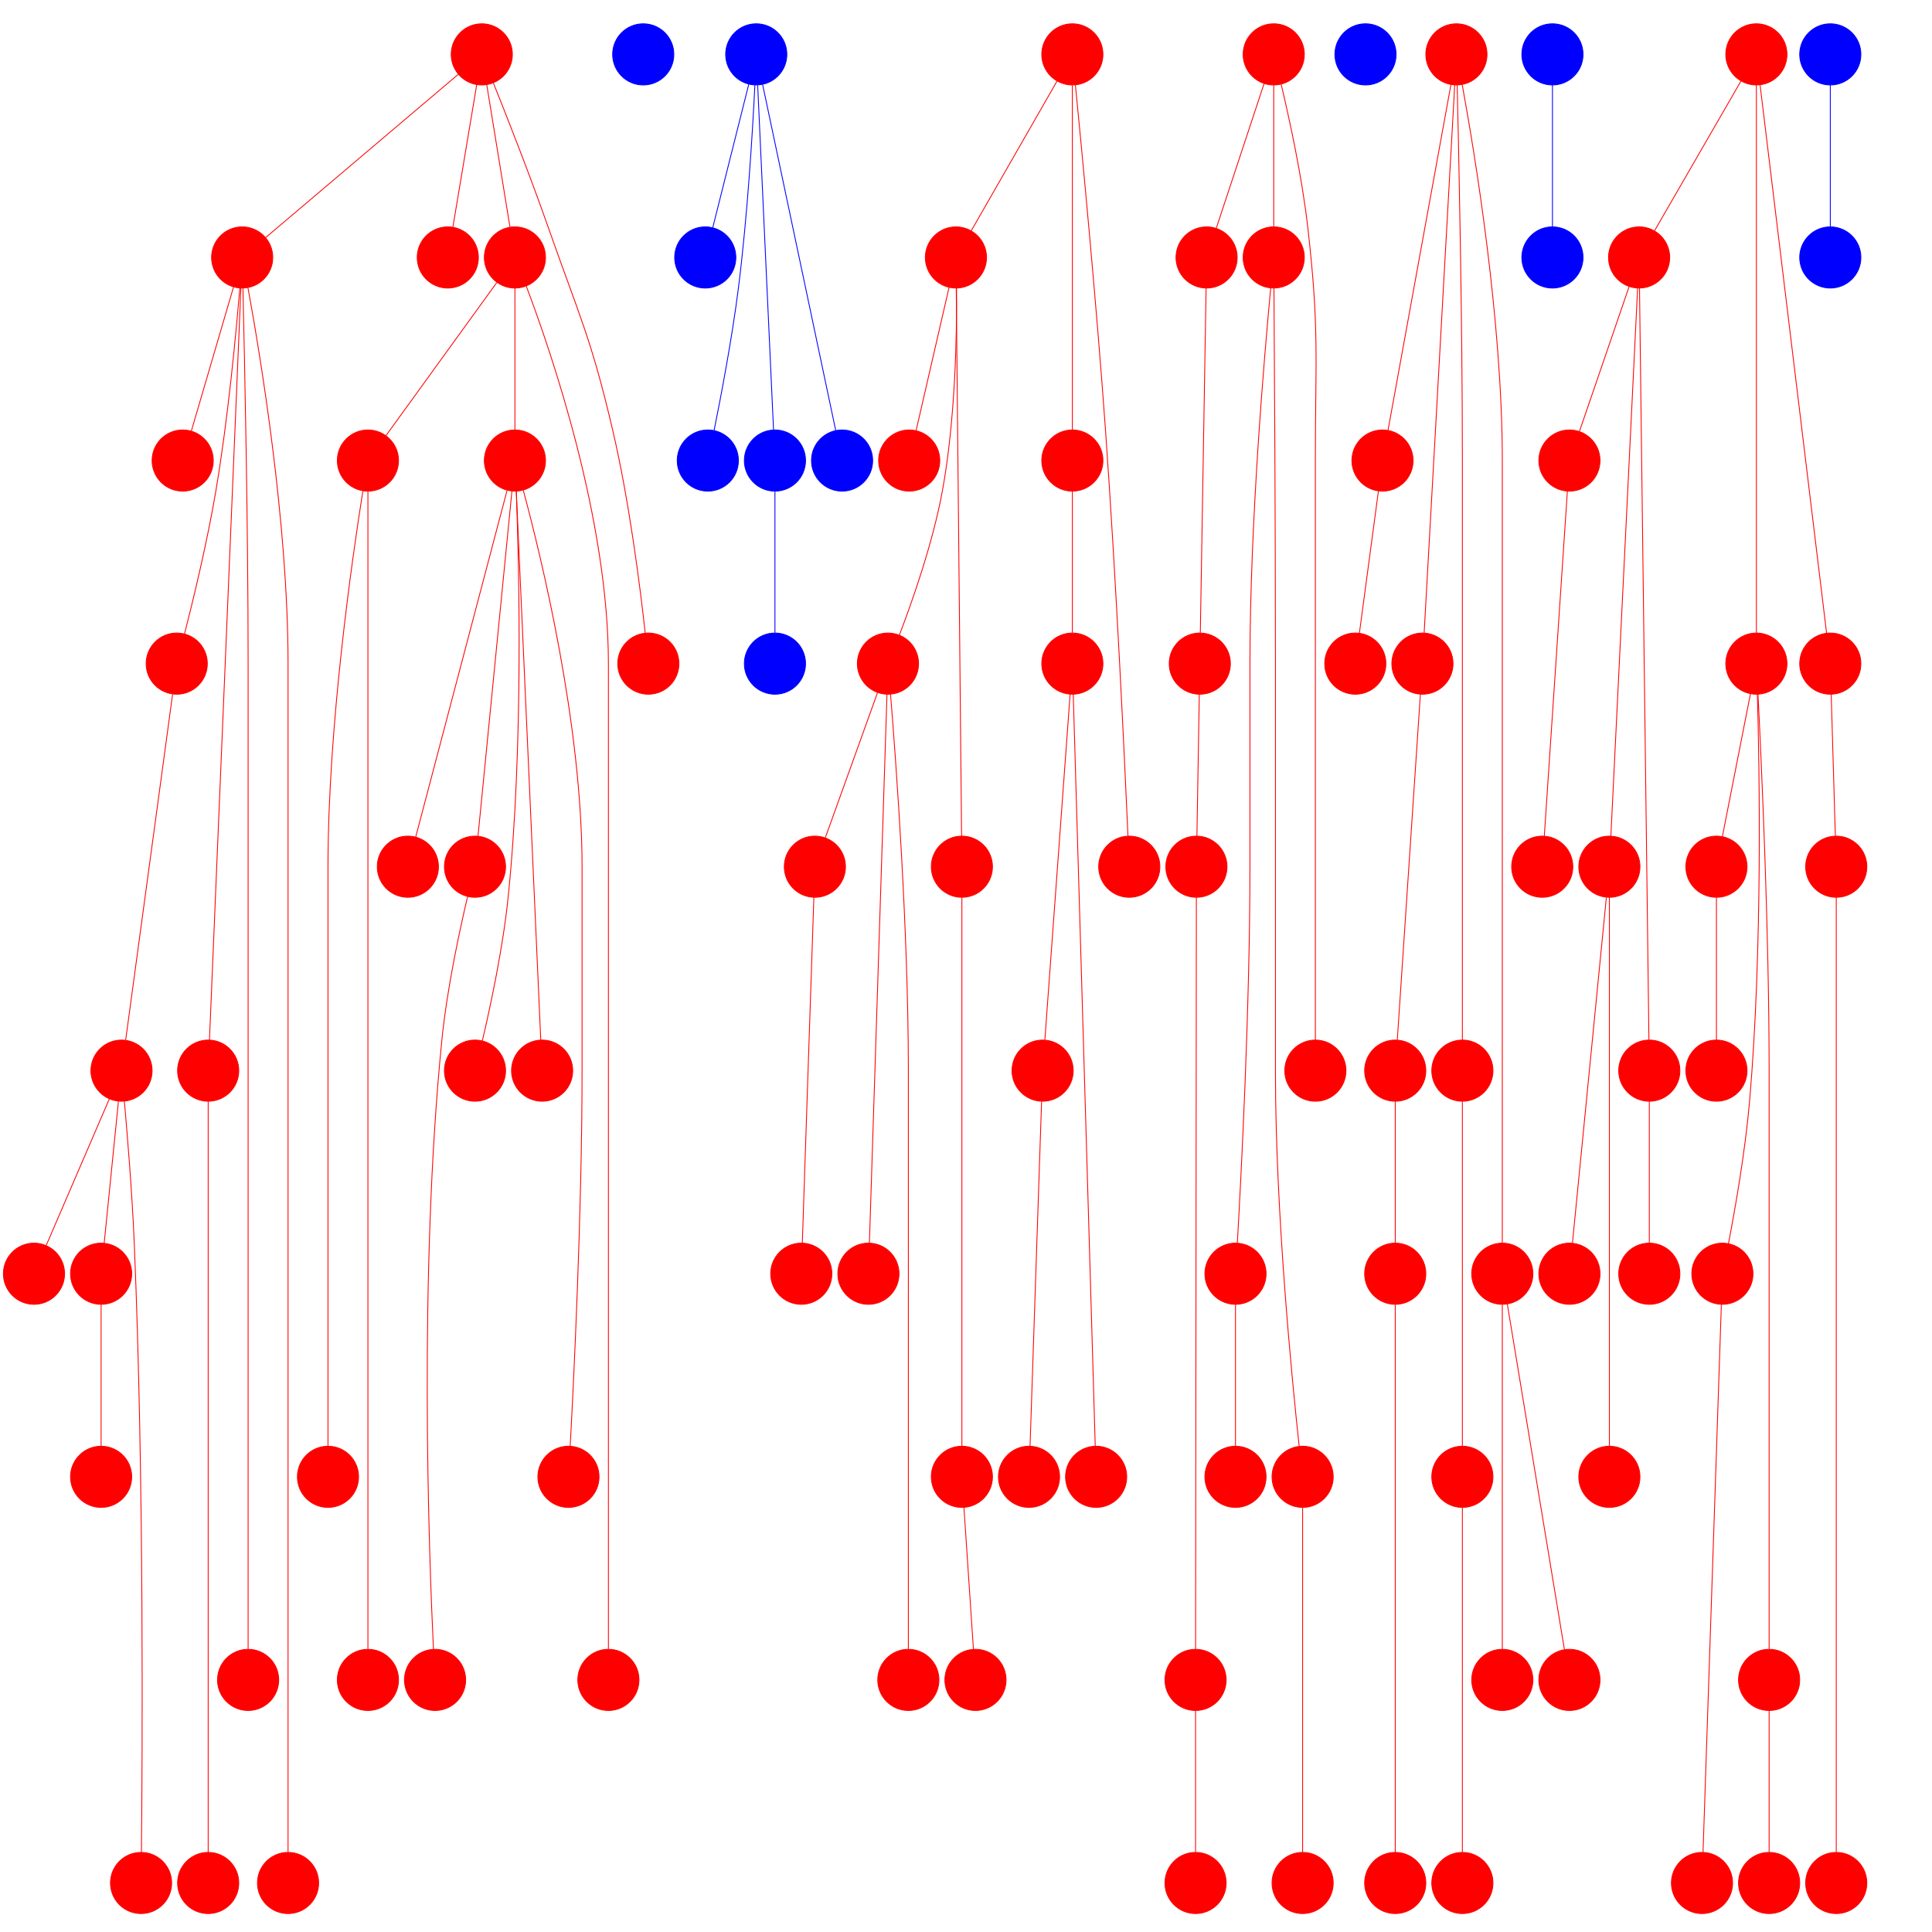 <?xml version="1.0" encoding="UTF-8" standalone="no"?>
<!DOCTYPE svg PUBLIC "-//W3C//DTD SVG 1.1//EN"
 "http://www.w3.org/Graphics/SVG/1.1/DTD/svg11.dtd">
<!-- Generated by graphviz version 2.40.1 (20161225.0304)
 -->
<!-- Title: genealogy Pages: 1 -->
<svg width="432pt" height="432pt"
 viewBox="0.00 0.00 432.00 432.00" xmlns="http://www.w3.org/2000/svg" xmlns:xlink="http://www.w3.org/1999/xlink">
<rect x="0.00" y="0.00" width="432.00" height="432.00" fill="#333333" stroke="none"/>
<g id="graph0" class="graph" transform="scale(.19 .19) rotate(0) translate(4 2276)">
<title>genealogy</title>
<polygon fill="#ffffff" stroke="transparent" points="-4,4 -4,-2276 2276,-2276 2276,4 -4,4"/>
<!-- 0:0 -->
<g id="node1" class="node">
<title>0:0</title>
<ellipse fill="#ff0000" stroke="#ff0000" cx="563" cy="-2212" rx="36" ry="36"/>
</g>
<!-- 1:1 -->
<g id="node2" class="node">
<title>1:1</title>
<ellipse fill="#ff0000" stroke="#ff0000" cx="281" cy="-1973" rx="36" ry="36"/>
</g>
<!-- 0:0&#45;&#45;1:1 -->
<g id="edge1" class="edge">
<title>0:0&#45;&#45;1:1</title>
<path fill="none" stroke="#ff0000" d="M535.447,-2188.648C481.535,-2142.957 362.666,-2042.214 308.665,-1996.446"/>
</g>
<!-- 1:4 -->
<g id="node3" class="node">
<title>1:4</title>
<ellipse fill="#ff0000" stroke="#ff0000" cx="523" cy="-1973" rx="36" ry="36"/>
</g>
<!-- 0:0&#45;&#45;1:4 -->
<g id="edge2" class="edge">
<title>0:0&#45;&#45;1:4</title>
<path fill="none" stroke="#ff0000" d="M557.055,-2176.477C549.503,-2131.355 536.545,-2053.933 528.978,-2008.718"/>
</g>
<!-- 1:8 -->
<g id="node4" class="node">
<title>1:8</title>
<ellipse fill="#ff0000" stroke="#ff0000" cx="602" cy="-1973" rx="36" ry="36"/>
</g>
<!-- 0:0&#45;&#45;1:8 -->
<g id="edge3" class="edge">
<title>0:0&#45;&#45;1:8</title>
<path fill="none" stroke="#ff0000" d="M568.839,-2176.219C576.212,-2131.033 588.823,-2053.752 596.185,-2008.634"/>
</g>
<!-- 3:3 -->
<g id="node5" class="node">
<title>3:3</title>
<ellipse fill="#ff0000" stroke="#ff0000" cx="759" cy="-1495" rx="36" ry="36"/>
</g>
<!-- 0:0&#45;&#45;3:3 -->
<g id="edge4" class="edge">
<title>0:0&#45;&#45;3:3</title>
<path fill="none" stroke="#ff0000" d="M576.585,-2178.461C592.652,-2138.392 619.88,-2069.209 641,-2009 677.894,-1903.82 691.619,-1878.535 717,-1770 736.795,-1685.35 749.518,-1583.783 755.327,-1530.938"/>
</g>
<!-- 2:3 -->
<g id="node37" class="node">
<title>2:3</title>
<ellipse fill="#ff0000" stroke="#ff0000" cx="211" cy="-1734" rx="36" ry="36"/>
</g>
<!-- 1:1&#45;&#45;2:3 -->
<g id="edge27" class="edge">
<title>1:1&#45;&#45;2:3</title>
<path fill="none" stroke="#ff0000" d="M270.821,-1938.247C257.55,-1892.935 234.469,-1814.128 221.191,-1768.795"/>
</g>
<!-- 3:6 -->
<g id="node38" class="node">
<title>3:6</title>
<ellipse fill="#ff0000" stroke="#ff0000" cx="204" cy="-1495" rx="36" ry="36"/>
</g>
<!-- 1:1&#45;&#45;3:6 -->
<g id="edge28" class="edge">
<title>1:1&#45;&#45;3:6</title>
<path fill="none" stroke="#ff0000" d="M278.203,-1936.786C273.836,-1884.023 264.382,-1783.034 250,-1698 239.936,-1638.497 223.427,-1570.24 213.165,-1529.971"/>
</g>
<!-- 5:2 -->
<g id="node39" class="node">
<title>5:2</title>
<ellipse fill="#ff0000" stroke="#ff0000" cx="241" cy="-1016" rx="36" ry="36"/>
</g>
<!-- 1:1&#45;&#45;5:2 -->
<g id="edge29" class="edge">
<title>1:1&#45;&#45;5:2</title>
<path fill="none" stroke="#ff0000" d="M279.493,-1936.943C273.173,-1785.731 248.84,-1203.583 242.512,-1052.166"/>
</g>
<!-- 8:6 -->
<g id="node40" class="node">
<title>8:6</title>
<ellipse fill="#ff0000" stroke="#ff0000" cx="288" cy="-299" rx="36" ry="36"/>
</g>
<!-- 1:1&#45;&#45;8:6 -->
<g id="edge30" class="edge">
<title>1:1&#45;&#45;8:6</title>
<path fill="none" stroke="#ff0000" d="M281.894,-1936.724C283.781,-1856.89 288,-1659.953 288,-1495 288,-1495 288,-1495 288,-777 288,-612.065 288,-415.118 288,-335.279"/>
</g>
<!-- 9:3 -->
<g id="node41" class="node">
<title>9:3</title>
<ellipse fill="#ff0000" stroke="#ff0000" cx="335" cy="-60" rx="36" ry="36"/>
</g>
<!-- 1:1&#45;&#45;9:3 -->
<g id="edge31" class="edge">
<title>1:1&#45;&#45;9:3</title>
<path fill="none" stroke="#ff0000" d="M287.784,-1937.477C302.288,-1858.34 335,-1661.402 335,-1495 335,-1495 335,-1495 335,-538 335,-373.065 335,-176.118 335,-96.279"/>
</g>
<!-- 2:6 -->
<g id="node45" class="node">
<title>2:6</title>
<ellipse fill="#ff0000" stroke="#ff0000" cx="429" cy="-1734" rx="36" ry="36"/>
</g>
<!-- 1:8&#45;&#45;2:6 -->
<g id="edge35" class="edge">
<title>1:8&#45;&#45;2:6</title>
<path fill="none" stroke="#ff0000" d="M580.787,-1943.694C547.493,-1897.699 483.349,-1809.083 450.116,-1763.172"/>
</g>
<!-- 2:8 -->
<g id="node46" class="node">
<title>2:8</title>
<ellipse fill="#ff0000" stroke="#ff0000" cx="602" cy="-1734" rx="36" ry="36"/>
</g>
<!-- 1:8&#45;&#45;2:8 -->
<g id="edge36" class="edge">
<title>1:8&#45;&#45;2:8</title>
<path fill="none" stroke="#ff0000" d="M602,-1936.96C602,-1891.971 602,-1815.459 602,-1770.333"/>
</g>
<!-- 8:5 -->
<g id="node47" class="node">
<title>8:5</title>
<ellipse fill="#ff0000" stroke="#ff0000" cx="712" cy="-299" rx="36" ry="36"/>
</g>
<!-- 1:8&#45;&#45;8:5 -->
<g id="edge37" class="edge">
<title>1:8&#45;&#45;8:5</title>
<path fill="none" stroke="#ff0000" d="M615.269,-1939.416C644.525,-1862.239 712,-1665.736 712,-1495 712,-1495 712,-1495 712,-777 712,-612.065 712,-415.118 712,-335.279"/>
</g>
<!-- 0:1 -->
<g id="node6" class="node">
<title>0:1</title>
<ellipse fill="#0000ff" stroke="#0000ff" cx="753" cy="-2212" rx="36" ry="36"/>
</g>
<!-- 0:2 -->
<g id="node7" class="node">
<title>0:2</title>
<ellipse fill="#0000ff" stroke="#0000ff" cx="886" cy="-2212" rx="36" ry="36"/>
</g>
<!-- 1:3 -->
<g id="node8" class="node">
<title>1:3</title>
<ellipse fill="#0000ff" stroke="#0000ff" cx="826" cy="-1973" rx="36" ry="36"/>
</g>
<!-- 0:2&#45;&#45;1:3 -->
<g id="edge5" class="edge">
<title>0:2&#45;&#45;1:3</title>
<path fill="none" stroke="#0000ff" d="M877.211,-2176.991C865.851,-2131.741 846.184,-2053.398 834.812,-2008.102"/>
</g>
<!-- 2:2 -->
<g id="node9" class="node">
<title>2:2</title>
<ellipse fill="#0000ff" stroke="#0000ff" cx="829" cy="-1734" rx="36" ry="36"/>
</g>
<!-- 0:2&#45;&#45;2:2 -->
<g id="edge6" class="edge">
<title>0:2&#45;&#45;2:2</title>
<path fill="none" stroke="#0000ff" d="M884.385,-2175.849C881.773,-2123.163 875.789,-2022.268 865,-1937 857.519,-1877.876 844.541,-1809.789 836.381,-1769.408"/>
</g>
<!-- 2:5 -->
<g id="node10" class="node">
<title>2:5</title>
<ellipse fill="#0000ff" stroke="#0000ff" cx="908" cy="-1734" rx="36" ry="36"/>
</g>
<!-- 0:2&#45;&#45;2:5 -->
<g id="edge7" class="edge">
<title>0:2&#45;&#45;2:5</title>
<path fill="none" stroke="#0000ff" d="M887.672,-2175.68C891.763,-2086.79 902.242,-1859.097 906.331,-1770.265"/>
</g>
<!-- 2:9 -->
<g id="node11" class="node">
<title>2:9</title>
<ellipse fill="#0000ff" stroke="#0000ff" cx="987" cy="-1734" rx="36" ry="36"/>
</g>
<!-- 0:2&#45;&#45;2:9 -->
<g id="edge8" class="edge">
<title>0:2&#45;&#45;2:9</title>
<path fill="none" stroke="#0000ff" d="M893.509,-2176.463C912.23,-2087.862 960.81,-1857.95 979.51,-1769.446"/>
</g>
<!-- 3:2 -->
<g id="node53" class="node">
<title>3:2</title>
<ellipse fill="#0000ff" stroke="#0000ff" cx="908" cy="-1495" rx="36" ry="36"/>
</g>
<!-- 2:5&#45;&#45;3:2 -->
<g id="edge43" class="edge">
<title>2:5&#45;&#45;3:2</title>
<path fill="none" stroke="#0000ff" d="M908,-1697.96C908,-1652.971 908,-1576.459 908,-1531.333"/>
</g>
<!-- 0:3 -->
<g id="node12" class="node">
<title>0:3</title>
<ellipse fill="#ff0000" stroke="#ff0000" cx="1258" cy="-2212" rx="36" ry="36"/>
</g>
<!-- 1:9 -->
<g id="node13" class="node">
<title>1:9</title>
<ellipse fill="#ff0000" stroke="#ff0000" cx="1121" cy="-1973" rx="36" ry="36"/>
</g>
<!-- 0:3&#45;&#45;1:9 -->
<g id="edge9" class="edge">
<title>0:3&#45;&#45;1:9</title>
<path fill="none" stroke="#ff0000" d="M1240.09,-2180.755C1213.834,-2134.951 1165.173,-2050.061 1138.915,-2004.253"/>
</g>
<!-- 2:7 -->
<g id="node14" class="node">
<title>2:7</title>
<ellipse fill="#ff0000" stroke="#ff0000" cx="1258" cy="-1734" rx="36" ry="36"/>
</g>
<!-- 0:3&#45;&#45;2:7 -->
<g id="edge10" class="edge">
<title>0:3&#45;&#45;2:7</title>
<path fill="none" stroke="#ff0000" d="M1258,-2175.68C1258,-2086.79 1258,-1859.097 1258,-1770.265"/>
</g>
<!-- 4:9 -->
<g id="node15" class="node">
<title>4:9</title>
<ellipse fill="#ff0000" stroke="#ff0000" cx="1325" cy="-1256" rx="36" ry="36"/>
</g>
<!-- 0:3&#45;&#45;4:9 -->
<g id="edge11" class="edge">
<title>0:3&#45;&#45;4:9</title>
<path fill="none" stroke="#ff0000" d="M1261.595,-2175.938C1269.015,-2100.602 1286.229,-1920.989 1297,-1770 1309.781,-1590.825 1319.753,-1376.145 1323.448,-1292.17"/>
</g>
<!-- 2:4 -->
<g id="node48" class="node">
<title>2:4</title>
<ellipse fill="#ff0000" stroke="#ff0000" cx="1066" cy="-1734" rx="36" ry="36"/>
</g>
<!-- 1:9&#45;&#45;2:4 -->
<g id="edge38" class="edge">
<title>1:9&#45;&#45;2:4</title>
<path fill="none" stroke="#ff0000" d="M1112.885,-1937.735C1102.486,-1892.548 1084.563,-1814.667 1074.149,-1769.41"/>
</g>
<!-- 3:9 -->
<g id="node49" class="node">
<title>3:9</title>
<ellipse fill="#ff0000" stroke="#ff0000" cx="1041" cy="-1495" rx="36" ry="36"/>
</g>
<!-- 1:9&#45;&#45;3:9 -->
<g id="edge39" class="edge">
<title>1:9&#45;&#45;3:9</title>
<path fill="none" stroke="#ff0000" d="M1121.725,-1936.624C1122.14,-1883.661 1120.517,-1782.43 1105,-1698 1093.745,-1636.76 1069.579,-1568.191 1054.375,-1528.472"/>
</g>
<!-- 4:1 -->
<g id="node50" class="node">
<title>4:1</title>
<ellipse fill="#ff0000" stroke="#ff0000" cx="1128" cy="-1256" rx="36" ry="36"/>
</g>
<!-- 1:9&#45;&#45;4:1 -->
<g id="edge40" class="edge">
<title>1:9&#45;&#45;4:1</title>
<path fill="none" stroke="#ff0000" d="M1121.352,-1936.953C1122.548,-1814.417 1126.45,-1414.763 1127.647,-1292.119"/>
</g>
<!-- 3:8 -->
<g id="node56" class="node">
<title>3:8</title>
<ellipse fill="#ff0000" stroke="#ff0000" cx="1258" cy="-1495" rx="36" ry="36"/>
</g>
<!-- 2:7&#45;&#45;3:8 -->
<g id="edge46" class="edge">
<title>2:7&#45;&#45;3:8</title>
<path fill="none" stroke="#ff0000" d="M1258,-1697.96C1258,-1652.971 1258,-1576.459 1258,-1531.333"/>
</g>
<!-- 0:4 -->
<g id="node16" class="node">
<title>0:4</title>
<ellipse fill="#ff0000" stroke="#ff0000" cx="1495" cy="-2212" rx="36" ry="36"/>
</g>
<!-- 1:5 -->
<g id="node17" class="node">
<title>1:5</title>
<ellipse fill="#ff0000" stroke="#ff0000" cx="1416" cy="-1973" rx="36" ry="36"/>
</g>
<!-- 0:4&#45;&#45;1:5 -->
<g id="edge12" class="edge">
<title>0:4&#45;&#45;1:5</title>
<path fill="none" stroke="#ff0000" d="M1483.681,-2177.757C1468.706,-2132.452 1442.455,-2053.034 1427.426,-2007.567"/>
</g>
<!-- 1:7 -->
<g id="node18" class="node">
<title>1:7</title>
<ellipse fill="#ff0000" stroke="#ff0000" cx="1495" cy="-1973" rx="36" ry="36"/>
</g>
<!-- 0:4&#45;&#45;1:7 -->
<g id="edge13" class="edge">
<title>0:4&#45;&#45;1:7</title>
<path fill="none" stroke="#ff0000" d="M1495,-2175.961C1495,-2130.971 1495,-2054.459 1495,-2009.333"/>
</g>
<!-- 5:8 -->
<g id="node19" class="node">
<title>5:8</title>
<ellipse fill="#ff0000" stroke="#ff0000" cx="1544" cy="-1016" rx="36" ry="36"/>
</g>
<!-- 0:4&#45;&#45;5:8 -->
<g id="edge14" class="edge">
<title>0:4&#45;&#45;5:8</title>
<path fill="none" stroke="#ff0000" d="M1503.762,-2176.702C1513.338,-2136.42 1528.218,-2068.422 1535,-2009 1548.866,-1887.501 1544,-1856.288 1544,-1734 1544,-1734 1544,-1734 1544,-1495 1544,-1329.512 1544,-1131.864 1544,-1052.053"/>
</g>
<!-- 3:4 -->
<g id="node42" class="node">
<title>3:4</title>
<ellipse fill="#ff0000" stroke="#ff0000" cx="1408" cy="-1495" rx="36" ry="36"/>
</g>
<!-- 1:5&#45;&#45;3:4 -->
<g id="edge32" class="edge">
<title>1:5&#45;&#45;3:4</title>
<path fill="none" stroke="#ff0000" d="M1415.392,-1936.68C1413.904,-1847.79 1410.094,-1620.097 1408.607,-1531.265"/>
</g>
<!-- 6:6 -->
<g id="node43" class="node">
<title>6:6</title>
<ellipse fill="#ff0000" stroke="#ff0000" cx="1450" cy="-777" rx="36" ry="36"/>
</g>
<!-- 1:7&#45;&#45;6:6 -->
<g id="edge33" class="edge">
<title>1:7&#45;&#45;6:6</title>
<path fill="none" stroke="#ff0000" d="M1491.454,-1937.064C1483.919,-1857.504 1467,-1660.425 1467,-1495 1467,-1495 1467,-1495 1467,-1256 1467,-1090.408 1456.727,-892.818 1452.153,-813.038"/>
</g>
<!-- 7:1 -->
<g id="node44" class="node">
<title>7:1</title>
<ellipse fill="#ff0000" stroke="#ff0000" cx="1529" cy="-538" rx="36" ry="36"/>
</g>
<!-- 1:7&#45;&#45;7:1 -->
<g id="edge34" class="edge">
<title>1:7&#45;&#45;7:1</title>
<path fill="none" stroke="#ff0000" d="M1495.255,-1936.722C1495.794,-1856.883 1497,-1659.936 1497,-1495 1497,-1495 1497,-1495 1497,-1016 1497,-850.488 1516.336,-653.458 1524.947,-573.923"/>
</g>
<!-- 0:5 -->
<g id="node20" class="node">
<title>0:5</title>
<ellipse fill="#0000ff" stroke="#0000ff" cx="1603" cy="-2212" rx="36" ry="36"/>
</g>
<!-- 0:6 -->
<g id="node21" class="node">
<title>0:6</title>
<ellipse fill="#ff0000" stroke="#ff0000" cx="1710" cy="-2212" rx="36" ry="36"/>
</g>
<!-- 2:0 -->
<g id="node22" class="node">
<title>2:0</title>
<ellipse fill="#ff0000" stroke="#ff0000" cx="1623" cy="-1734" rx="36" ry="36"/>
</g>
<!-- 0:6&#45;&#45;2:0 -->
<g id="edge15" class="edge">
<title>0:6&#45;&#45;2:0</title>
<path fill="none" stroke="#ff0000" d="M1703.532,-2176.463C1687.406,-2087.862 1645.56,-1857.95 1629.451,-1769.446"/>
</g>
<!-- 3:1 -->
<g id="node23" class="node">
<title>3:1</title>
<ellipse fill="#ff0000" stroke="#ff0000" cx="1670" cy="-1495" rx="36" ry="36"/>
</g>
<!-- 0:6&#45;&#45;3:1 -->
<g id="edge16" class="edge">
<title>0:6&#45;&#45;3:1</title>
<path fill="none" stroke="#ff0000" d="M1707.989,-2175.952C1701.153,-2053.417 1678.857,-1653.763 1672.015,-1531.119"/>
</g>
<!-- 5:0 -->
<g id="node24" class="node">
<title>5:0</title>
<ellipse fill="#ff0000" stroke="#ff0000" cx="1717" cy="-1016" rx="36" ry="36"/>
</g>
<!-- 0:6&#45;&#45;5:0 -->
<g id="edge17" class="edge">
<title>0:6&#45;&#45;5:0</title>
<path fill="none" stroke="#ff0000" d="M1710.894,-2175.724C1712.781,-2095.89 1717,-1898.953 1717,-1734 1717,-1734 1717,-1734 1717,-1495 1717,-1329.512 1717,-1131.864 1717,-1052.053"/>
</g>
<!-- 6:8 -->
<g id="node25" class="node">
<title>6:8</title>
<ellipse fill="#ff0000" stroke="#ff0000" cx="1764" cy="-777" rx="36" ry="36"/>
</g>
<!-- 0:6&#45;&#45;6:8 -->
<g id="edge18" class="edge">
<title>0:6&#45;&#45;6:8</title>
<path fill="none" stroke="#ff0000" d="M1716.784,-2176.477C1731.288,-2097.34 1764,-1900.402 1764,-1734 1764,-1734 1764,-1734 1764,-1256 1764,-1090.512 1764,-892.864 1764,-813.053"/>
</g>
<!-- 3:7 -->
<g id="node51" class="node">
<title>3:7</title>
<ellipse fill="#ff0000" stroke="#ff0000" cx="1591" cy="-1495" rx="36" ry="36"/>
</g>
<!-- 2:0&#45;&#45;3:7 -->
<g id="edge41" class="edge">
<title>2:0&#45;&#45;3:7</title>
<path fill="none" stroke="#ff0000" d="M1618.209,-1698.219C1612.177,-1653.163 1601.871,-1576.197 1595.823,-1531.025"/>
</g>
<!-- 5:5 -->
<g id="node65" class="node">
<title>5:5</title>
<ellipse fill="#ff0000" stroke="#ff0000" cx="1638" cy="-1016" rx="36" ry="36"/>
</g>
<!-- 3:1&#45;&#45;5:5 -->
<g id="edge55" class="edge">
<title>3:1&#45;&#45;5:5</title>
<path fill="none" stroke="#ff0000" d="M1667.595,-1458.997C1661.657,-1370.119 1646.355,-1141.066 1640.411,-1052.093"/>
</g>
<!-- 7:9 -->
<g id="node82" class="node">
<title>7:9</title>
<ellipse fill="#ff0000" stroke="#ff0000" cx="1717" cy="-538" rx="36" ry="36"/>
</g>
<!-- 5:0&#45;&#45;7:9 -->
<g id="edge72" class="edge">
<title>5:0&#45;&#45;7:9</title>
<path fill="none" stroke="#ff0000" d="M1717,-979.68C1717,-890.79 1717,-663.097 1717,-574.265"/>
</g>
<!-- 8:0 -->
<g id="node94" class="node">
<title>8:0</title>
<ellipse fill="#ff0000" stroke="#ff0000" cx="1764" cy="-299" rx="36" ry="36"/>
</g>
<!-- 6:8&#45;&#45;8:0 -->
<g id="edge84" class="edge">
<title>6:8&#45;&#45;8:0</title>
<path fill="none" stroke="#ff0000" d="M1764,-740.68C1764,-651.79 1764,-424.097 1764,-335.265"/>
</g>
<!-- 8:8 -->
<g id="node95" class="node">
<title>8:8</title>
<ellipse fill="#ff0000" stroke="#ff0000" cx="1843" cy="-299" rx="36" ry="36"/>
</g>
<!-- 6:8&#45;&#45;8:8 -->
<g id="edge85" class="edge">
<title>6:8&#45;&#45;8:8</title>
<path fill="none" stroke="#ff0000" d="M1769.873,-741.463C1784.499,-652.971 1822.422,-423.511 1837.088,-334.771"/>
</g>
<!-- 0:7 -->
<g id="node26" class="node">
<title>0:7</title>
<ellipse fill="#0000ff" stroke="#0000ff" cx="1823" cy="-2212" rx="36" ry="36"/>
</g>
<!-- 1:6 -->
<g id="node27" class="node">
<title>1:6</title>
<ellipse fill="#0000ff" stroke="#0000ff" cx="1823" cy="-1973" rx="36" ry="36"/>
</g>
<!-- 0:7&#45;&#45;1:6 -->
<g id="edge19" class="edge">
<title>0:7&#45;&#45;1:6</title>
<path fill="none" stroke="#0000ff" d="M1823,-2175.961C1823,-2130.971 1823,-2054.459 1823,-2009.333"/>
</g>
<!-- 0:8 -->
<g id="node28" class="node">
<title>0:8</title>
<ellipse fill="#ff0000" stroke="#ff0000" cx="2063" cy="-2212" rx="36" ry="36"/>
</g>
<!-- 1:0 -->
<g id="node29" class="node">
<title>1:0</title>
<ellipse fill="#ff0000" stroke="#ff0000" cx="1925" cy="-1973" rx="36" ry="36"/>
</g>
<!-- 0:8&#45;&#45;1:0 -->
<g id="edge20" class="edge">
<title>0:8&#45;&#45;1:0</title>
<path fill="none" stroke="#ff0000" d="M2044.959,-2180.755C2018.511,-2134.951 1969.496,-2050.061 1943.045,-2004.253"/>
</g>
<!-- 3:0 -->
<g id="node30" class="node">
<title>3:0</title>
<ellipse fill="#ff0000" stroke="#ff0000" cx="2063" cy="-1495" rx="36" ry="36"/>
</g>
<!-- 0:8&#45;&#45;3:0 -->
<g id="edge21" class="edge">
<title>0:8&#45;&#45;3:0</title>
<path fill="none" stroke="#ff0000" d="M2063,-2175.952C2063,-2053.417 2063,-1653.763 2063,-1531.119"/>
</g>
<!-- 3:5 -->
<g id="node31" class="node">
<title>3:5</title>
<ellipse fill="#ff0000" stroke="#ff0000" cx="2150" cy="-1495" rx="36" ry="36"/>
</g>
<!-- 0:8&#45;&#45;3:5 -->
<g id="edge22" class="edge">
<title>0:8&#45;&#45;3:5</title>
<path fill="none" stroke="#ff0000" d="M2067.374,-2175.952C2082.242,-2053.417 2130.736,-1653.763 2145.617,-1531.119"/>
</g>
<!-- 2:1 -->
<g id="node34" class="node">
<title>2:1</title>
<ellipse fill="#ff0000" stroke="#ff0000" cx="1843" cy="-1734" rx="36" ry="36"/>
</g>
<!-- 1:0&#45;&#45;2:1 -->
<g id="edge24" class="edge">
<title>1:0&#45;&#45;2:1</title>
<path fill="none" stroke="#ff0000" d="M1913.251,-1938.757C1897.663,-1893.323 1870.304,-1813.581 1854.727,-1768.179"/>
</g>
<!-- 4:7 -->
<g id="node35" class="node">
<title>4:7</title>
<ellipse fill="#ff0000" stroke="#ff0000" cx="1890" cy="-1256" rx="36" ry="36"/>
</g>
<!-- 1:0&#45;&#45;4:7 -->
<g id="edge25" class="edge">
<title>1:0&#45;&#45;4:7</title>
<path fill="none" stroke="#ff0000" d="M1923.24,-1936.953C1917.259,-1814.417 1897.75,-1414.763 1891.763,-1292.119"/>
</g>
<!-- 5:7 -->
<g id="node36" class="node">
<title>5:7</title>
<ellipse fill="#ff0000" stroke="#ff0000" cx="1937" cy="-1016" rx="36" ry="36"/>
</g>
<!-- 1:0&#45;&#45;5:7 -->
<g id="edge26" class="edge">
<title>1:0&#45;&#45;5:7</title>
<path fill="none" stroke="#ff0000" d="M1925.452,-1936.943C1927.348,-1785.731 1934.648,-1203.583 1936.546,-1052.166"/>
</g>
<!-- 4:3 -->
<g id="node62" class="node">
<title>4:3</title>
<ellipse fill="#ff0000" stroke="#ff0000" cx="2016" cy="-1256" rx="36" ry="36"/>
</g>
<!-- 3:0&#45;&#45;4:3 -->
<g id="edge52" class="edge">
<title>3:0&#45;&#45;4:3</title>
<path fill="none" stroke="#ff0000" d="M2056.014,-1459.477C2047.115,-1414.225 2031.828,-1336.486 2022.947,-1291.328"/>
</g>
<!-- 6:3 -->
<g id="node63" class="node">
<title>6:3</title>
<ellipse fill="#ff0000" stroke="#ff0000" cx="2023" cy="-777" rx="36" ry="36"/>
</g>
<!-- 3:0&#45;&#45;6:3 -->
<g id="edge53" class="edge">
<title>3:0&#45;&#45;6:3</title>
<path fill="none" stroke="#ff0000" d="M2064.178,-1459.011C2066.551,-1374.963 2070.447,-1159.295 2055,-980 2049.901,-920.815 2037.898,-852.746 2030.129,-812.385"/>
</g>
<!-- 8:2 -->
<g id="node64" class="node">
<title>8:2</title>
<ellipse fill="#ff0000" stroke="#ff0000" cx="2078" cy="-299" rx="36" ry="36"/>
</g>
<!-- 3:0&#45;&#45;8:2 -->
<g id="edge54" class="edge">
<title>3:0&#45;&#45;8:2</title>
<path fill="none" stroke="#ff0000" d="M2064.9,-1458.959C2068.936,-1379.172 2078,-1181.569 2078,-1016 2078,-1016 2078,-1016 2078,-777 2078,-612.065 2078,-415.118 2078,-335.279"/>
</g>
<!-- 4:2 -->
<g id="node67" class="node">
<title>4:2</title>
<ellipse fill="#ff0000" stroke="#ff0000" cx="2157" cy="-1256" rx="36" ry="36"/>
</g>
<!-- 3:5&#45;&#45;4:2 -->
<g id="edge57" class="edge">
<title>3:5&#45;&#45;4:2</title>
<path fill="none" stroke="#ff0000" d="M2151.055,-1458.96C2152.373,-1413.971 2154.614,-1337.459 2155.936,-1292.333"/>
</g>
<!-- 0:9 -->
<g id="node32" class="node">
<title>0:9</title>
<ellipse fill="#0000ff" stroke="#0000ff" cx="2150" cy="-2212" rx="36" ry="36"/>
</g>
<!-- 1:2 -->
<g id="node33" class="node">
<title>1:2</title>
<ellipse fill="#0000ff" stroke="#0000ff" cx="2150" cy="-1973" rx="36" ry="36"/>
</g>
<!-- 0:9&#45;&#45;1:2 -->
<g id="edge23" class="edge">
<title>0:9&#45;&#45;1:2</title>
<path fill="none" stroke="#0000ff" d="M2150,-2175.961C2150,-2130.971 2150,-2054.459 2150,-2009.333"/>
</g>
<!-- 4:5 -->
<g id="node52" class="node">
<title>4:5</title>
<ellipse fill="#ff0000" stroke="#ff0000" cx="1811" cy="-1256" rx="36" ry="36"/>
</g>
<!-- 2:1&#45;&#45;4:5 -->
<g id="edge42" class="edge">
<title>2:1&#45;&#45;4:5</title>
<path fill="none" stroke="#ff0000" d="M1840.595,-1698.072C1834.657,-1609.38 1819.355,-1380.805 1813.411,-1292.018"/>
</g>
<!-- 6:9 -->
<g id="node79" class="node">
<title>6:9</title>
<ellipse fill="#ff0000" stroke="#ff0000" cx="1843" cy="-777" rx="36" ry="36"/>
</g>
<!-- 4:7&#45;&#45;6:9 -->
<g id="edge69" class="edge">
<title>4:7&#45;&#45;6:9</title>
<path fill="none" stroke="#ff0000" d="M1886.467,-1219.997C1877.746,-1131.119 1855.272,-902.067 1846.542,-813.093"/>
</g>
<!-- 7:5 -->
<g id="node80" class="node">
<title>7:5</title>
<ellipse fill="#ff0000" stroke="#ff0000" cx="1890" cy="-538" rx="36" ry="36"/>
</g>
<!-- 4:7&#45;&#45;7:5 -->
<g id="edge70" class="edge">
<title>4:7&#45;&#45;7:5</title>
<path fill="none" stroke="#ff0000" d="M1890,-1219.902C1890,-1097.196 1890,-696.984 1890,-574.17"/>
</g>
<!-- 6:1 -->
<g id="node88" class="node">
<title>6:1</title>
<ellipse fill="#ff0000" stroke="#ff0000" cx="1937" cy="-777" rx="36" ry="36"/>
</g>
<!-- 5:7&#45;&#45;6:1 -->
<g id="edge78" class="edge">
<title>5:7&#45;&#45;6:1</title>
<path fill="none" stroke="#ff0000" d="M1937,-979.961C1937,-934.971 1937,-858.459 1937,-813.333"/>
</g>
<!-- 5:6 -->
<g id="node68" class="node">
<title>5:6</title>
<ellipse fill="#ff0000" stroke="#ff0000" cx="139" cy="-1016" rx="36" ry="36"/>
</g>
<!-- 3:6&#45;&#45;5:6 -->
<g id="edge58" class="edge">
<title>3:6&#45;&#45;5:6</title>
<path fill="none" stroke="#ff0000" d="M199.114,-1458.997C187.039,-1370.01 155.895,-1140.506 143.854,-1051.767"/>
</g>
<!-- 9:4 -->
<g id="node83" class="node">
<title>9:4</title>
<ellipse fill="#ff0000" stroke="#ff0000" cx="241" cy="-60" rx="36" ry="36"/>
</g>
<!-- 5:2&#45;&#45;9:4 -->
<g id="edge73" class="edge">
<title>5:2&#45;&#45;9:4</title>
<path fill="none" stroke="#ff0000" d="M241,-979.98C241,-828.927 241,-247.387 241,-96.128"/>
</g>
<!-- 4:6 -->
<g id="node66" class="node">
<title>4:6</title>
<ellipse fill="#ff0000" stroke="#ff0000" cx="1404" cy="-1256" rx="36" ry="36"/>
</g>
<!-- 3:4&#45;&#45;4:6 -->
<g id="edge56" class="edge">
<title>3:4&#45;&#45;4:6</title>
<path fill="none" stroke="#ff0000" d="M1407.397,-1458.96C1406.644,-1413.971 1405.363,-1337.459 1404.608,-1292.333"/>
</g>
<!-- 7:6 -->
<g id="node93" class="node">
<title>7:6</title>
<ellipse fill="#ff0000" stroke="#ff0000" cx="1450" cy="-538" rx="36" ry="36"/>
</g>
<!-- 6:6&#45;&#45;7:6 -->
<g id="edge83" class="edge">
<title>6:6&#45;&#45;7:6</title>
<path fill="none" stroke="#ff0000" d="M1450,-740.961C1450,-695.971 1450,-619.459 1450,-574.333"/>
</g>
<!-- 9:2 -->
<g id="node96" class="node">
<title>9:2</title>
<ellipse fill="#ff0000" stroke="#ff0000" cx="1529" cy="-60" rx="36" ry="36"/>
</g>
<!-- 7:1&#45;&#45;9:2 -->
<g id="edge86" class="edge">
<title>7:1&#45;&#45;9:2</title>
<path fill="none" stroke="#ff0000" d="M1529,-501.68C1529,-412.79 1529,-185.097 1529,-96.265"/>
</g>
<!-- 7:4 -->
<g id="node54" class="node">
<title>7:4</title>
<ellipse fill="#ff0000" stroke="#ff0000" cx="382" cy="-538" rx="36" ry="36"/>
</g>
<!-- 2:6&#45;&#45;7:4 -->
<g id="edge44" class="edge">
<title>2:6&#45;&#45;7:4</title>
<path fill="none" stroke="#ff0000" d="M423.095,-1698.439C410.472,-1619.227 382,-1422.147 382,-1256 382,-1256 382,-1256 382,-1016 382,-851.065 382,-654.118 382,-574.279"/>
</g>
<!-- 8:7 -->
<g id="node55" class="node">
<title>8:7</title>
<ellipse fill="#ff0000" stroke="#ff0000" cx="429" cy="-299" rx="36" ry="36"/>
</g>
<!-- 2:6&#45;&#45;8:7 -->
<g id="edge45" class="edge">
<title>2:6&#45;&#45;8:7</title>
<path fill="none" stroke="#ff0000" d="M429,-1697.721C429,-1617.882 429,-1420.935 429,-1256 429,-1256 429,-1256 429,-777 429,-612.065 429,-415.118 429,-335.279"/>
</g>
<!-- 4:0 -->
<g id="node57" class="node">
<title>4:0</title>
<ellipse fill="#ff0000" stroke="#ff0000" cx="476" cy="-1256" rx="36" ry="36"/>
</g>
<!-- 2:8&#45;&#45;4:0 -->
<g id="edge47" class="edge">
<title>2:8&#45;&#45;4:0</title>
<path fill="none" stroke="#ff0000" d="M592.735,-1698.851C569.405,-1610.347 508.446,-1379.089 485.193,-1290.877"/>
</g>
<!-- 4:8 -->
<g id="node58" class="node">
<title>4:8</title>
<ellipse fill="#ff0000" stroke="#ff0000" cx="555" cy="-1256" rx="36" ry="36"/>
</g>
<!-- 2:8&#45;&#45;4:8 -->
<g id="edge48" class="edge">
<title>2:8&#45;&#45;4:8</title>
<path fill="none" stroke="#ff0000" d="M598.467,-1698.072C589.746,-1609.38 567.272,-1380.805 558.542,-1292.018"/>
</g>
<!-- 5:3 -->
<g id="node59" class="node">
<title>5:3</title>
<ellipse fill="#ff0000" stroke="#ff0000" cx="555" cy="-1016" rx="36" ry="36"/>
</g>
<!-- 2:8&#45;&#45;5:3 -->
<g id="edge49" class="edge">
<title>2:8&#45;&#45;5:3</title>
<path fill="none" stroke="#ff0000" d="M603.586,-1697.73C606.798,-1613.543 612.307,-1398.45 594,-1220 587.855,-1160.097 573.131,-1091.536 563.635,-1051.105"/>
</g>
<!-- 5:4 -->
<g id="node60" class="node">
<title>5:4</title>
<ellipse fill="#ff0000" stroke="#ff0000" cx="634" cy="-1016" rx="36" ry="36"/>
</g>
<!-- 2:8&#45;&#45;5:4 -->
<g id="edge50" class="edge">
<title>2:8&#45;&#45;5:4</title>
<path fill="none" stroke="#ff0000" d="M603.609,-1697.902C609.078,-1575.196 626.914,-1174.984 632.388,-1052.17"/>
</g>
<!-- 7:8 -->
<g id="node61" class="node">
<title>7:8</title>
<ellipse fill="#ff0000" stroke="#ff0000" cx="665" cy="-538" rx="36" ry="36"/>
</g>
<!-- 2:8&#45;&#45;7:8 -->
<g id="edge51" class="edge">
<title>2:8&#45;&#45;7:8</title>
<path fill="none" stroke="#ff0000" d="M611.766,-1699.243C632.903,-1620.853 681,-1424.013 681,-1256 681,-1256 681,-1256 681,-1016 681,-850.765 671.332,-653.581 667.026,-573.964"/>
</g>
<!-- 4:4 -->
<g id="node71" class="node">
<title>4:4</title>
<ellipse fill="#ff0000" stroke="#ff0000" cx="955" cy="-1256" rx="36" ry="36"/>
</g>
<!-- 3:9&#45;&#45;4:4 -->
<g id="edge61" class="edge">
<title>3:9&#45;&#45;4:4</title>
<path fill="none" stroke="#ff0000" d="M1028.77,-1461.011C1012.446,-1415.647 983.7,-1335.759 967.327,-1290.259"/>
</g>
<!-- 6:2 -->
<g id="node72" class="node">
<title>6:2</title>
<ellipse fill="#ff0000" stroke="#ff0000" cx="1018" cy="-777" rx="36" ry="36"/>
</g>
<!-- 3:9&#45;&#45;6:2 -->
<g id="edge62" class="edge">
<title>3:9&#45;&#45;6:2</title>
<path fill="none" stroke="#ff0000" d="M1039.844,-1458.902C1035.913,-1336.196 1023.093,-935.984 1019.159,-813.17"/>
</g>
<!-- 8:3 -->
<g id="node73" class="node">
<title>8:3</title>
<ellipse fill="#ff0000" stroke="#ff0000" cx="1065" cy="-299" rx="36" ry="36"/>
</g>
<!-- 3:9&#45;&#45;8:3 -->
<g id="edge63" class="edge">
<title>3:9&#45;&#45;8:3</title>
<path fill="none" stroke="#ff0000" d="M1044.04,-1458.978C1050.498,-1379.228 1065,-1181.695 1065,-1016 1065,-1016 1065,-1016 1065,-777 1065,-612.065 1065,-415.118 1065,-335.279"/>
</g>
<!-- 7:3 -->
<g id="node74" class="node">
<title>7:3</title>
<ellipse fill="#ff0000" stroke="#ff0000" cx="1128" cy="-538" rx="36" ry="36"/>
</g>
<!-- 4:1&#45;&#45;7:3 -->
<g id="edge64" class="edge">
<title>4:1&#45;&#45;7:3</title>
<path fill="none" stroke="#ff0000" d="M1128,-1219.902C1128,-1097.196 1128,-696.984 1128,-574.17"/>
</g>
<!-- 5:9 -->
<g id="node69" class="node">
<title>5:9</title>
<ellipse fill="#ff0000" stroke="#ff0000" cx="1223" cy="-1016" rx="36" ry="36"/>
</g>
<!-- 3:8&#45;&#45;5:9 -->
<g id="edge59" class="edge">
<title>3:8&#45;&#45;5:9</title>
<path fill="none" stroke="#ff0000" d="M1255.369,-1458.997C1248.875,-1370.119 1232.139,-1141.066 1225.637,-1052.093"/>
</g>
<!-- 7:2 -->
<g id="node70" class="node">
<title>7:2</title>
<ellipse fill="#ff0000" stroke="#ff0000" cx="1286" cy="-538" rx="36" ry="36"/>
</g>
<!-- 3:8&#45;&#45;7:2 -->
<g id="edge60" class="edge">
<title>3:8&#45;&#45;7:2</title>
<path fill="none" stroke="#ff0000" d="M1259.055,-1458.943C1263.479,-1307.731 1280.512,-725.583 1284.942,-574.166"/>
</g>
<!-- 8:9 -->
<g id="node81" class="node">
<title>8:9</title>
<ellipse fill="#ff0000" stroke="#ff0000" cx="508" cy="-299" rx="36" ry="36"/>
</g>
<!-- 4:8&#45;&#45;8:9 -->
<g id="edge71" class="edge">
<title>4:8&#45;&#45;8:9</title>
<path fill="none" stroke="#ff0000" d="M546.311,-1220.9C536.767,-1180.474 521.997,-1111.918 516,-1052 488.526,-777.517 500.907,-443.962 506.108,-335.177"/>
</g>
<!-- 5:1 -->
<g id="node76" class="node">
<title>5:1</title>
<ellipse fill="#ff0000" stroke="#ff0000" cx="2016" cy="-1016" rx="36" ry="36"/>
</g>
<!-- 4:3&#45;&#45;5:1 -->
<g id="edge66" class="edge">
<title>4:3&#45;&#45;5:1</title>
<path fill="none" stroke="#ff0000" d="M2016,-1219.81C2016,-1174.501 2016,-1097.354 2016,-1052.092"/>
</g>
<!-- 9:1 -->
<g id="node91" class="node">
<title>9:1</title>
<ellipse fill="#ff0000" stroke="#ff0000" cx="1999" cy="-60" rx="36" ry="36"/>
</g>
<!-- 6:3&#45;&#45;9:1 -->
<g id="edge81" class="edge">
<title>6:3&#45;&#45;9:1</title>
<path fill="none" stroke="#ff0000" d="M2021.793,-740.952C2017.692,-618.417 2004.314,-218.763 2000.209,-96.119"/>
</g>
<!-- 9:8 -->
<g id="node99" class="node">
<title>9:8</title>
<ellipse fill="#ff0000" stroke="#ff0000" cx="2078" cy="-60" rx="36" ry="36"/>
</g>
<!-- 8:2&#45;&#45;9:8 -->
<g id="edge89" class="edge">
<title>8:2&#45;&#45;9:8</title>
<path fill="none" stroke="#ff0000" d="M2078,-262.961C2078,-217.971 2078,-141.459 2078,-96.333"/>
</g>
<!-- 6:0 -->
<g id="node84" class="node">
<title>6:0</title>
<ellipse fill="#ff0000" stroke="#ff0000" cx="1638" cy="-777" rx="36" ry="36"/>
</g>
<!-- 5:5&#45;&#45;6:0 -->
<g id="edge74" class="edge">
<title>5:5&#45;&#45;6:0</title>
<path fill="none" stroke="#ff0000" d="M1638,-979.961C1638,-934.971 1638,-858.459 1638,-813.333"/>
</g>
<!-- 8:4 -->
<g id="node78" class="node">
<title>8:4</title>
<ellipse fill="#ff0000" stroke="#ff0000" cx="1403" cy="-299" rx="36" ry="36"/>
</g>
<!-- 4:6&#45;&#45;8:4 -->
<g id="edge68" class="edge">
<title>4:6&#45;&#45;8:4</title>
<path fill="none" stroke="#ff0000" d="M1403.962,-1219.943C1403.804,-1068.731 1403.196,-486.583 1403.038,-335.166"/>
</g>
<!-- 9:6 -->
<g id="node75" class="node">
<title>9:6</title>
<ellipse fill="#ff0000" stroke="#ff0000" cx="2157" cy="-60" rx="36" ry="36"/>
</g>
<!-- 4:2&#45;&#45;9:6 -->
<g id="edge65" class="edge">
<title>4:2&#45;&#45;9:6</title>
<path fill="none" stroke="#ff0000" d="M2157,-1219.947C2157,-1140.136 2157,-942.488 2157,-777 2157,-777 2157,-777 2157,-538 2157,-373.065 2157,-176.118 2157,-96.279"/>
</g>
<!-- 6:4 -->
<g id="node85" class="node">
<title>6:4</title>
<ellipse fill="#ff0000" stroke="#ff0000" cx="36" cy="-777" rx="36" ry="36"/>
</g>
<!-- 5:6&#45;&#45;6:4 -->
<g id="edge75" class="edge">
<title>5:6&#45;&#45;6:4</title>
<path fill="none" stroke="#ff0000" d="M124.678,-982.768C105.055,-937.235 70.012,-855.921 50.366,-810.334"/>
</g>
<!-- 6:5 -->
<g id="node86" class="node">
<title>6:5</title>
<ellipse fill="#ff0000" stroke="#ff0000" cx="115" cy="-777" rx="36" ry="36"/>
</g>
<!-- 5:6&#45;&#45;6:5 -->
<g id="edge76" class="edge">
<title>5:6&#45;&#45;6:5</title>
<path fill="none" stroke="#ff0000" d="M135.381,-979.961C130.85,-934.841 123.135,-858.015 118.609,-812.941"/>
</g>
<!-- 9:0 -->
<g id="node87" class="node">
<title>9:0</title>
<ellipse fill="#ff0000" stroke="#ff0000" cx="162" cy="-60" rx="36" ry="36"/>
</g>
<!-- 5:6&#45;&#45;9:0 -->
<g id="edge77" class="edge">
<title>5:6&#45;&#45;9:0</title>
<path fill="none" stroke="#ff0000" d="M142.341,-980.104C145.953,-939.566 151.526,-871.611 154,-813 165.635,-537.391 163.525,-204.566 162.424,-96.073"/>
</g>
<!-- 7:7 -->
<g id="node89" class="node">
<title>7:7</title>
<ellipse fill="#ff0000" stroke="#ff0000" cx="1207" cy="-538" rx="36" ry="36"/>
</g>
<!-- 5:9&#45;&#45;7:7 -->
<g id="edge79" class="edge">
<title>5:9&#45;&#45;7:7</title>
<path fill="none" stroke="#ff0000" d="M1221.784,-979.68C1218.809,-890.79 1211.187,-663.097 1208.214,-574.265"/>
</g>
<!-- 6:7 -->
<g id="node77" class="node">
<title>6:7</title>
<ellipse fill="#ff0000" stroke="#ff0000" cx="939" cy="-777" rx="36" ry="36"/>
</g>
<!-- 4:4&#45;&#45;6:7 -->
<g id="edge67" class="edge">
<title>4:4&#45;&#45;6:7</title>
<path fill="none" stroke="#ff0000" d="M953.797,-1219.997C950.829,-1131.119 943.178,-902.067 940.206,-813.093"/>
</g>
<!-- 8:1 -->
<g id="node97" class="node">
<title>8:1</title>
<ellipse fill="#ff0000" stroke="#ff0000" cx="1144" cy="-299" rx="36" ry="36"/>
</g>
<!-- 7:3&#45;&#45;8:1 -->
<g id="edge87" class="edge">
<title>7:3&#45;&#45;8:1</title>
<path fill="none" stroke="#ff0000" d="M1130.413,-501.961C1133.433,-456.841 1138.576,-380.015 1141.594,-334.941"/>
</g>
<!-- 9:9 -->
<g id="node100" class="node">
<title>9:9</title>
<ellipse fill="#ff0000" stroke="#ff0000" cx="1403" cy="-60" rx="36" ry="36"/>
</g>
<!-- 8:4&#45;&#45;9:9 -->
<g id="edge90" class="edge">
<title>8:4&#45;&#45;9:9</title>
<path fill="none" stroke="#ff0000" d="M1403,-262.961C1403,-217.971 1403,-141.459 1403,-96.333"/>
</g>
<!-- 9:7 -->
<g id="node98" class="node">
<title>9:7</title>
<ellipse fill="#ff0000" stroke="#ff0000" cx="1717" cy="-60" rx="36" ry="36"/>
</g>
<!-- 7:9&#45;&#45;9:7 -->
<g id="edge88" class="edge">
<title>7:9&#45;&#45;9:7</title>
<path fill="none" stroke="#ff0000" d="M1717,-501.68C1717,-412.79 1717,-185.097 1717,-96.265"/>
</g>
<!-- 9:5 -->
<g id="node90" class="node">
<title>9:5</title>
<ellipse fill="#ff0000" stroke="#ff0000" cx="1638" cy="-60" rx="36" ry="36"/>
</g>
<!-- 6:0&#45;&#45;9:5 -->
<g id="edge80" class="edge">
<title>6:0&#45;&#45;9:5</title>
<path fill="none" stroke="#ff0000" d="M1638,-740.952C1638,-618.417 1638,-218.763 1638,-96.119"/>
</g>
<!-- 7:0 -->
<g id="node92" class="node">
<title>7:0</title>
<ellipse fill="#ff0000" stroke="#ff0000" cx="115" cy="-538" rx="36" ry="36"/>
</g>
<!-- 6:5&#45;&#45;7:0 -->
<g id="edge82" class="edge">
<title>6:5&#45;&#45;7:0</title>
<path fill="none" stroke="#ff0000" d="M115,-740.961C115,-695.971 115,-619.459 115,-574.333"/>
</g>
<!-- rank:0 -->
<!-- rank:1 -->
<!-- rank:0&#45;&#45;rank:1 -->
<!-- rank:2 -->
<!-- rank:1&#45;&#45;rank:2 -->
<!-- rank:3 -->
<!-- rank:2&#45;&#45;rank:3 -->
<!-- rank:4 -->
<!-- rank:3&#45;&#45;rank:4 -->
<!-- rank:5 -->
<!-- rank:4&#45;&#45;rank:5 -->
<!-- rank:6 -->
<!-- rank:5&#45;&#45;rank:6 -->
<!-- rank:7 -->
<!-- rank:6&#45;&#45;rank:7 -->
<!-- rank:8 -->
<!-- rank:7&#45;&#45;rank:8 -->
<!-- rank:9 -->
<!-- rank:8&#45;&#45;rank:9 -->
</g>
</svg>
